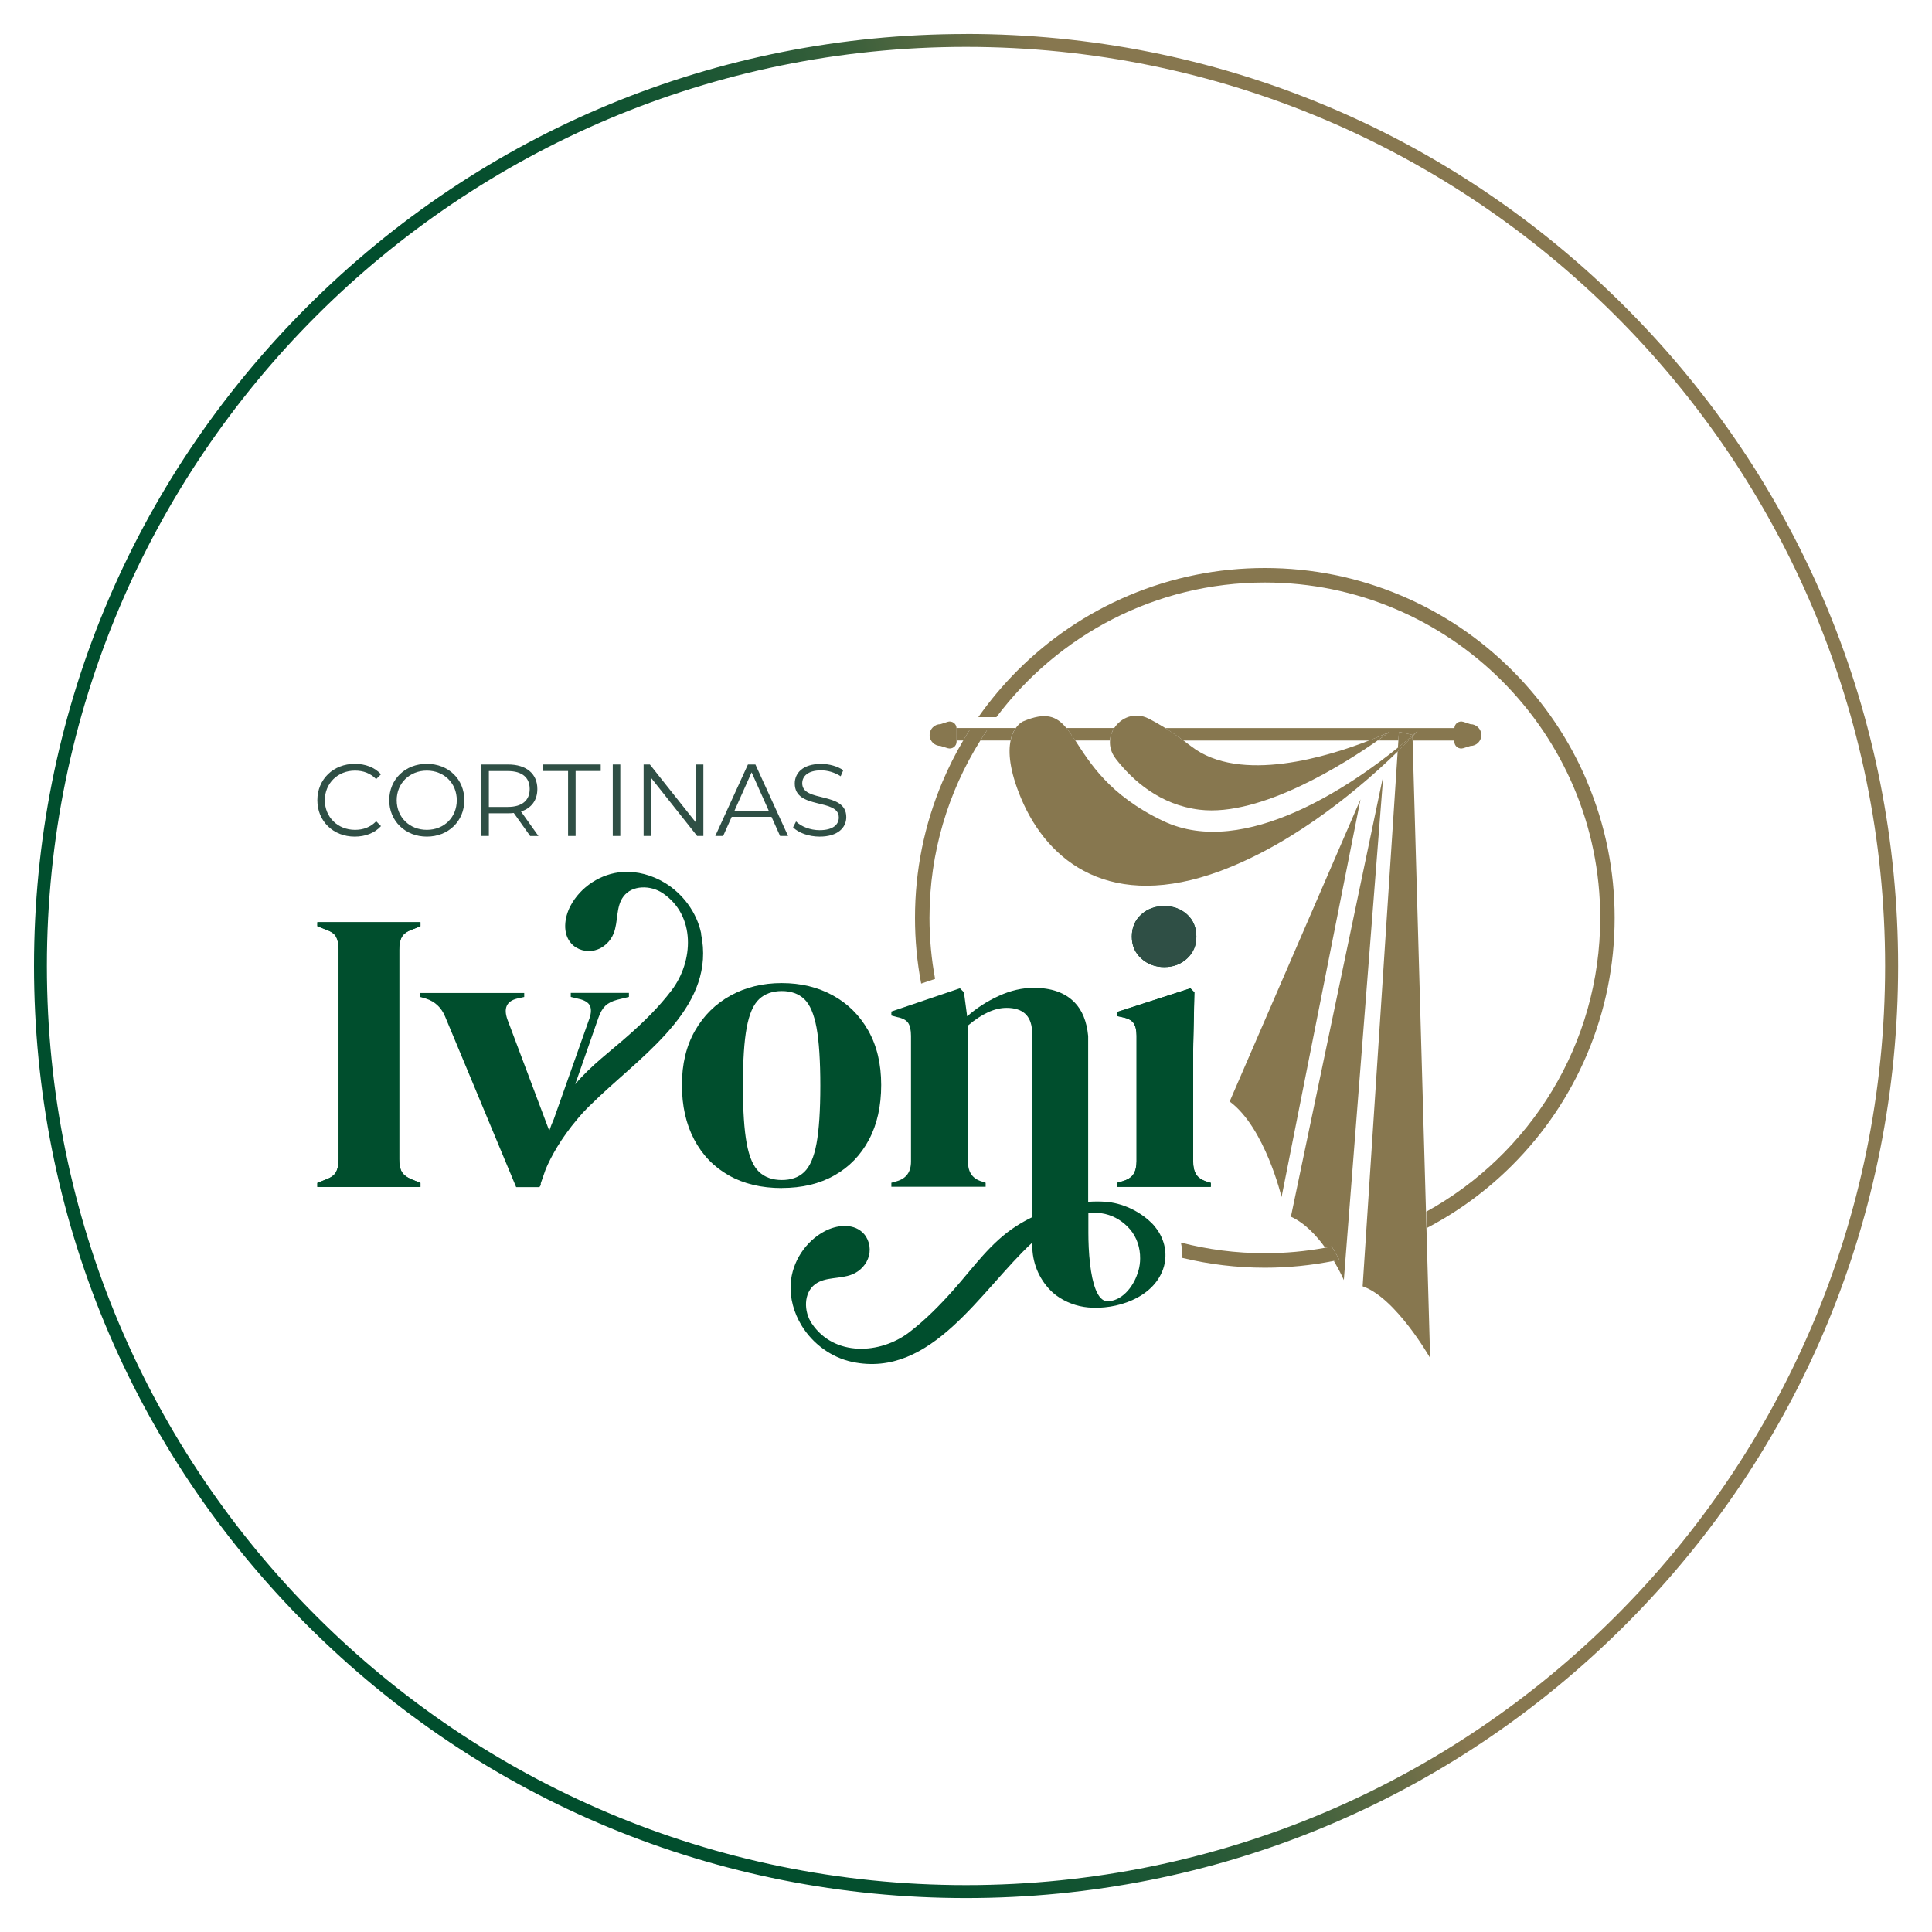 <?xml version="1.0" encoding="UTF-8"?>
<svg id="Camada_1" xmlns="http://www.w3.org/2000/svg" version="1.1" xmlns:xlink="http://www.w3.org/1999/xlink" viewBox="0 0 300 300">
  <!-- Generator: Adobe Illustrator 29.5.1, SVG Export Plug-In . SVG Version: 2.1.0 Build 141)  -->
  <defs>
    <style>
      .st0 {
        fill: #2f4f45;
      }

      .st1 {
        fill: #87774f;
      }

      .st2 {
        fill: none;
      }

      .st3 {
        fill: url(#Gradiente_sem_nome_16);
      }

      .st4 {
        fill: #004e2d;
      }
    </style>
    <linearGradient id="Gradiente_sem_nome_16" data-name="Gradiente sem nome 16" x1="9.52" y1="185.03" x2="290.48" y2="114.97" gradientUnits="userSpaceOnUse">
      <stop offset="0" stop-color="#004e2d"/>
      <stop offset=".28" stop-color="#014e2d"/>
      <stop offset=".38" stop-color="#08502f"/>
      <stop offset=".45" stop-color="#145432"/>
      <stop offset=".51" stop-color="#255936"/>
      <stop offset=".56" stop-color="#3b603b"/>
      <stop offset=".6" stop-color="#566842"/>
      <stop offset=".64" stop-color="#76714a"/>
      <stop offset=".66" stop-color="#87774f"/>
    </linearGradient>
  </defs>
  <g>
    <g>
      <path class="st0" d="M49.28,124.26c0-3.25,2.47-5.65,5.82-5.65,1.62,0,3.08.54,4.06,1.62l-.75.75c-.9-.92-2.01-1.32-3.28-1.32-2.68,0-4.69,1.97-4.69,4.6s2.01,4.6,4.69,4.6c1.27,0,2.38-.4,3.28-1.33l.75.75c-.98,1.08-2.44,1.63-4.08,1.63-3.33,0-5.8-2.39-5.8-5.65Z"/>
      <path class="st0" d="M60.44,124.26c0-3.24,2.47-5.65,5.84-5.65s5.82,2.39,5.82,5.65-2.49,5.65-5.82,5.65-5.84-2.41-5.84-5.65ZM70.93,124.26c0-2.65-1.98-4.6-4.65-4.6s-4.68,1.95-4.68,4.6,2,4.6,4.68,4.6,4.65-1.95,4.65-4.6Z"/>
      <path class="st0" d="M82.32,129.81l-2.54-3.57c-.29.03-.57.05-.89.05h-2.98v3.52h-1.17v-11.1h4.16c2.82,0,4.54,1.43,4.54,3.81,0,1.74-.92,2.97-2.54,3.49l2.71,3.81h-1.28ZM82.25,122.52c0-1.78-1.17-2.79-3.39-2.79h-2.95v5.57h2.95c2.22,0,3.39-1.03,3.39-2.78Z"/>
      <path class="st0" d="M88.2,119.72h-3.9v-1.01h8.98v1.01h-3.9v10.09h-1.17v-10.09Z"/>
      <path class="st0" d="M95.15,118.71h1.17v11.1h-1.17v-11.1Z"/>
      <path class="st0" d="M109.22,118.71v11.1h-.97l-7.14-9.01v9.01h-1.17v-11.1h.97l7.15,9.01v-9.01h1.16Z"/>
      <path class="st0" d="M119.8,126.84h-6.18l-1.33,2.97h-1.22l5.07-11.1h1.16l5.07,11.1h-1.24l-1.33-2.97ZM119.37,125.89l-2.66-5.96-2.66,5.96h5.33Z"/>
      <path class="st0" d="M123.15,128.46l.46-.9c.79.78,2.2,1.35,3.66,1.35,2.08,0,2.98-.87,2.98-1.97,0-3.04-6.84-1.17-6.84-5.28,0-1.63,1.27-3.04,4.09-3.04,1.25,0,2.55.36,3.44.98l-.4.94c-.95-.62-2.06-.92-3.04-.92-2.03,0-2.93.9-2.93,2.01,0,3.04,6.84,1.21,6.84,5.25,0,1.63-1.3,3.03-4.14,3.03-1.67,0-3.3-.59-4.12-1.44Z"/>
    </g>
    <path class="st4" d="M49.28,184.3v-.62l1.25-.5c.83-.29,1.38-.68,1.65-1.18.27-.5.4-1.16.4-1.99v-32.52c0-.83-.12-1.5-.37-1.99-.25-.5-.81-.89-1.68-1.18l-1.25-.5v-.62h16.01v.62l-1.25.5c-.83.29-1.38.69-1.65,1.18-.27.5-.4,1.16-.4,1.99v32.52c0,.83.13,1.48.4,1.96.27.48.82.88,1.65,1.22l1.25.5v.62h-16.01Z"/>
    <path class="st4" d="M121.4,184.48c-3.16,0-5.9-.65-8.22-1.96-2.33-1.31-4.12-3.17-5.39-5.58-1.27-2.41-1.9-5.23-1.9-8.47s.67-6.04,2.02-8.41c1.35-2.37,3.2-4.19,5.54-5.48,2.35-1.29,4.99-1.93,7.94-1.93s5.59.63,7.91,1.9c2.33,1.27,4.16,3.08,5.51,5.45,1.35,2.37,2.02,5.19,2.02,8.47s-.63,6.12-1.9,8.5c-1.27,2.39-3.05,4.24-5.36,5.54-2.3,1.31-5.04,1.96-8.19,1.96ZM121.4,183.23c1.45,0,2.62-.41,3.49-1.25.87-.83,1.51-2.3,1.9-4.42.39-2.12.59-5.11.59-8.97s-.2-6.92-.59-9.03c-.4-2.12-1.03-3.59-1.9-4.42-.87-.83-2.03-1.25-3.49-1.25s-2.63.42-3.52,1.25c-.89.83-1.54,2.3-1.93,4.42-.4,2.12-.59,5.13-.59,9.03s.2,6.85.59,8.97c.39,2.12,1.04,3.59,1.93,4.42.89.83,2.07,1.25,3.52,1.25Z"/>
    <path class="st4" d="M178.73,189.82c-1.85-1.8-4.51-3.03-7.08-3.21-.88-.06-1.78-.06-2.68.01v-25.76c-.22-2.27-.93-4.01-2.13-5.23-1.48-1.5-3.58-2.24-6.32-2.24-1.79,0-3.59.41-5.42,1.25-1.83.83-3.47,1.89-4.92,3.18l-.5-3.74-.62-.62-10.65,3.61v.62l.93.25c.83.16,1.39.47,1.68.9.29.44.44,1.11.44,2.02v19.5c0,1.62-.73,2.63-2.18,3.05l-.87.25v.62h14.64v-.62l-.56-.19c-1.46-.42-2.18-1.43-2.18-3.05v-21.18c2.16-1.83,4.15-2.74,5.98-2.74,2.49,0,3.81,1.17,3.97,3.51v25.38h.03v3.61c-.85.41-1.67.87-2.44,1.36-4.02,2.56-6.65,6.4-9.76,9.9-2.12,2.39-4.37,4.68-6.92,6.63-4.52,3.43-11.64,3.79-15.12-1.38-1.26-1.87-1.28-4.75.52-6.09,1.61-1.2,3.9-.77,5.76-1.53,1.25-.5,2.27-1.59,2.6-2.9.34-1.31-.06-2.8-1.08-3.69-1.53-1.36-3.96-1.08-5.78-.12-2.99,1.57-5.07,4.76-5.29,8.13-.15,2.27.5,4.55,1.68,6.5,1.73,2.85,4.62,4.98,7.88,5.67,12.33,2.6,19.92-11.11,27.96-18.54v.35c0,.18,0,.37,0,.55.11,2.62,1.23,5.08,3.16,6.86l.51.42c1.46,1.08,3.21,1.74,5.02,1.9,4.33.39,10.02-1.44,11.61-5.93.23-.66.36-1.33.37-1.99.06-1.96-.77-3.85-2.23-5.28ZM176.76,197.33c-.56,2.11-2.24,4.52-4.58,4.73-.02,0-.04,0-.04,0-.07,0-.15.01-.22,0-1.54-.08-2.3-2.8-2.65-5.73,0,0,0-.02,0-.02-.21-1.73-.27-3.53-.27-4.88v-3.08c.87-.09,1.74-.05,2.6.15,1.5.35,2.84,1.2,3.85,2.37,1.08,1.25,1.61,2.9,1.59,4.54,0,.64-.09,1.28-.26,1.91Z"/>
    <path class="st4" d="M173.43,184.3v-.62l.87-.25c.83-.25,1.4-.62,1.71-1.12.31-.5.47-1.16.47-1.99v-19.5c0-.87-.16-1.53-.47-1.96-.31-.44-.88-.74-1.71-.9l-.87-.19v-.62l11.4-3.68.62.62-.19,8.85v17.44c0,.83.16,1.49.47,1.99.31.5.86.87,1.65,1.12l.62.19v.62h-14.58ZM180.79,150.16c-1.41,0-2.61-.45-3.58-1.34-.98-.89-1.46-2.02-1.46-3.39s.49-2.55,1.46-3.43c.97-.87,2.17-1.31,3.58-1.31s2.59.44,3.55,1.31c.96.87,1.43,2.02,1.43,3.43s-.48,2.5-1.43,3.39c-.96.89-2.14,1.34-3.55,1.34Z"/>
    <path class="st4" d="M108.88,144.95c-.68-3.26-2.82-6.15-5.67-7.88-1.95-1.17-4.24-1.82-6.51-1.67-3.37.22-6.56,2.3-8.13,5.29-.95,1.82-1.24,4.26.12,5.79.89,1.02,2.39,1.42,3.69,1.08,1.31-.33,2.4-1.36,2.9-2.6.75-1.86.32-4.15,1.53-5.75,1.34-1.8,4.21-1.78,6.08-.53,5.18,3.48,4.82,10.6,1.38,15.12-1.94,2.55-4.23,4.8-6.63,6.92-2.84,2.53-5.9,4.74-8.32,7.64l3.6-10.32c.29-.83.65-1.45,1.09-1.87.44-.41,1.05-.72,1.84-.93l1.81-.44v-.62h-9.03v.62l1.56.38c.83.25,1.33.64,1.49,1.18.16.54.08,1.23-.25,2.06l-5.42,15.32s0,.02-.01.03c-.24.54-.49,1.15-.71,1.81l-6.5-17.28c-.62-1.75-.13-2.83,1.49-3.24l1.12-.25v-.62h-16.14v.62l.87.25c1.41.45,2.41,1.39,2.99,2.8l11.03,26.48h3.61l.22-.33c0-.09,0-.17-.01-.26h0s.77-2.21.77-2.21t0,0c.84-1.96,2.35-4.75,4.92-7.78.07-.08.14-.17.21-.25.17-.2.33-.38.48-.55h-.01c.11-.12.21-.23.32-.34.12-.13.23-.24.33-.34.06-.06.12-.12.17-.18.16-.17.34-.34.51-.51,0,0,.01,0,.01,0h0c.44-.44.88-.86,1.34-1.29.01-.02.03-.03.05-.05h0c7.59-7.1,18.09-14.3,15.79-25.23Z"/>
    <path class="st2" d="M213.93,114.98c-4.82,3.38-18.06,11.92-27.66,10.75-6.09-.74-10.34-4.47-13.03-7.94-.7-.9-.95-1.88-.88-2.81h-5.4c2.24,3.42,5.22,8.51,13.67,12.52,12.7,6.03,29.6-5.86,36.44-11.4l.07-1.12h-3.21Z"/>
    <path class="st2" d="M184.98,115.9c7.6,5.88,21.44,1.52,27.64-.91h-28.85c.39.29.8.59,1.21.91Z"/>
    <path class="st1" d="M148.53,113.05s0,.03,0,.05v1.88h1.04c.33-.57.68-1.13,1.03-1.69h2.73c-.38.56-.74,1.12-1.1,1.69h4.68c.18-.86.49-1.49.81-1.93h-9.2Z"/>
    <path class="st1" d="M212.62,114.98c1.96-.77,3.16-1.34,3.16-1.34,0,0-.68.52-1.85,1.34h3.21l.09-1.34,2.1.48v.08c.52-.46.81-.72.81-.72,0,0-.28.31-.8.87l.02.64h6.49v-1.88s0-.04,0-.05h-44.9c.87.55,1.81,1.19,2.82,1.93h28.85Z"/>
    <path class="st1" d="M172.35,114.98c.05-.7.29-1.36.66-1.93h-7.44c.46.55.9,1.2,1.38,1.93h5.4Z"/>
    <path class="st1" d="M219.33,114.34c-.53.56-1.31,1.36-2.3,2.34l-5.44,83.06c5.16,1.77,10.48,11.13,10.48,11.13l-2.72-95.89-.02-.64Z"/>
    <path class="st1" d="M217.23,113.64l-.09,1.34-.07,1.12c.97-.78,1.74-1.44,2.26-1.9v-.08s-2.1-.48-2.1-.48Z"/>
    <path class="st1" d="M207.96,195.61c-.28.06-.57.12-.85.17,1.01,1.69,1.56,2.99,1.56,2.99l6.13-78.37-14.35,68.53c2.14.96,3.95,2.9,5.32,4.8.34-.06.67-.12,1.01-.19.48.77.88,1.48,1.18,2.06Z"/>
    <path class="st1" d="M199,185.88l12.26-61.76-20.32,46.92c5.48,4.03,8.06,14.84,8.06,14.84Z"/>
    <path class="st1" d="M219.33,114.34c.52-.55.8-.87.8-.87,0,0-.28.26-.8.72-.52.46-1.29,1.12-2.26,1.9-6.84,5.54-23.75,17.44-36.44,11.4-8.44-4.01-11.43-9.11-13.67-12.52-.48-.73-.93-1.38-1.38-1.93-1.53-1.84-3.19-2.52-6.72-1.02,0,0-.58.25-1.12,1.02-.32.45-.63,1.07-.81,1.93-.38,1.8-.21,4.62,1.62,8.98,4.19,10,14.03,17.58,30.96,11.29,12.1-4.5,22.56-13.69,27.54-18.56,1-.98,1.78-1.78,2.3-2.34Z"/>
    <path class="st1" d="M173.23,117.79c2.69,3.47,6.94,7.2,13.03,7.94,9.6,1.17,22.84-7.37,27.66-10.75,1.17-.82,1.85-1.34,1.85-1.34,0,0-1.2.58-3.16,1.34-6.2,2.43-20.04,6.8-27.64.91-.42-.32-.82-.62-1.21-.91-1.01-.75-1.95-1.39-2.82-1.93-.94-.59-1.81-1.08-2.6-1.48-2.15-1.06-4.27-.14-5.32,1.48-.37.58-.61,1.24-.66,1.93-.07.93.18,1.91.88,2.81Z"/>
    <path class="st1" d="M225.83,114.98v.18c0,.72.7,1.23,1.38,1.02l1.12-.35c.94,0,1.69-.76,1.69-1.69s-.76-1.69-1.69-1.69l-1.1-.36c-.67-.22-1.36.26-1.39.96,0,.02,0,.03,0,.05v1.88Z"/>
    <path class="st1" d="M148.53,113.05c-.03-.7-.72-1.18-1.39-.96l-1.1.36c-.94,0-1.69.76-1.69,1.69s.76,1.69,1.69,1.69l1.12.35c.69.21,1.38-.3,1.38-1.02v-2.07s0-.04,0-.05Z"/>
    <path class="st1" d="M183.57,195.18s0,.09,0,.14c4.17,1.01,8.47,1.53,12.84,1.53,3.63,0,7.21-.36,10.71-1.06.28-.06.57-.11.85-.17-.3-.58-.7-1.29-1.18-2.06-.33.07-.67.13-1.01.19-3.04.56-6.17.85-9.37.85-4.5,0-8.87-.58-13.04-1.65.16.74.24,1.49.21,2.24Z"/>
    <path class="st1" d="M150.6,113.29c-.36.56-.7,1.12-1.03,1.69-1.21,2.05-2.28,4.18-3.22,6.4-2.83,6.7-4.27,13.81-4.27,21.14,0,3.46.32,6.87.96,10.21l2.16-.73c-.57-3.07-.87-6.24-.87-9.48,0-10.11,2.9-19.55,7.9-27.54.36-.57.72-1.13,1.1-1.69h-2.73Z"/>
    <path class="st1" d="M246.46,121.38c-2.74-6.47-6.65-12.28-11.64-17.27-4.99-4.99-10.8-8.91-17.27-11.64-6.7-2.83-13.81-4.27-21.14-4.27s-14.45,1.44-21.14,4.27c-6.47,2.74-12.28,6.65-17.27,11.64-2.25,2.25-4.28,4.67-6.09,7.25h2.81c9.51-12.68,24.66-20.91,41.69-20.91,28.71,0,52.07,23.36,52.07,52.07,0,19.63-10.92,36.76-27.01,45.63l.07,2.54c4.88-2.55,9.34-5.82,13.27-9.75,4.99-4.99,8.9-10.8,11.64-17.27,2.83-6.7,4.27-13.81,4.27-21.14s-1.44-14.45-4.27-21.14Z"/>
    <path class="st4" d="M62.39,181.97c-.27-.48-.4-1.13-.4-1.96v-32.52c0-.83.13-1.5.4-1.99.27-.5.82-.89,1.65-1.18l1.25-.5v-.62h-16.01v.62l1.25.5c.87.29,1.43.69,1.68,1.18.25.5.37,1.16.37,1.99v32.52c0,.83-.14,1.49-.4,1.99-.27.5-.82.89-1.65,1.18l-1.25.5v.62h16.01v-.62l-1.25-.5c-.83-.33-1.38-.74-1.65-1.22Z"/>
    <path class="st0" d="M184.34,148.83c.96-.89,1.43-2.02,1.43-3.39s-.48-2.55-1.43-3.43c-.96-.87-2.14-1.31-3.55-1.31s-2.61.44-3.58,1.31c-.98.87-1.46,2.02-1.46,3.43s.49,2.5,1.46,3.39c.97.89,2.17,1.34,3.58,1.34s2.59-.45,3.55-1.34Z"/>
    <path class="st4" d="M176.02,158.85c.31.44.47,1.09.47,1.96v19.5c0,.83-.16,1.5-.47,1.99-.31.5-.88.87-1.71,1.12l-.87.25v.62h14.58v-.62l-.62-.19c-.79-.25-1.34-.62-1.65-1.12-.31-.5-.47-1.16-.47-1.99v-17.44l.19-8.85-.62-.62-11.4,3.68v.62l.87.19c.83.17,1.4.47,1.71.9Z"/>
  </g>
  <path class="st3" d="M150,7.28c78.82,0,142.72,63.9,142.72,142.72s-63.9,142.72-142.72,142.72S7.28,228.82,7.28,150,71.18,7.28,150,7.28M150,5.28c-38.66,0-75,15.05-102.34,42.39C20.33,75,5.28,111.34,5.28,150s15.05,75,42.39,102.34c27.33,27.33,63.68,42.39,102.34,42.39s75-15.05,102.34-42.39c27.33-27.33,42.39-63.68,42.39-102.34s-15.05-75-42.39-102.34c-27.33-27.33-63.68-42.39-102.34-42.39h0Z"/>
</svg>